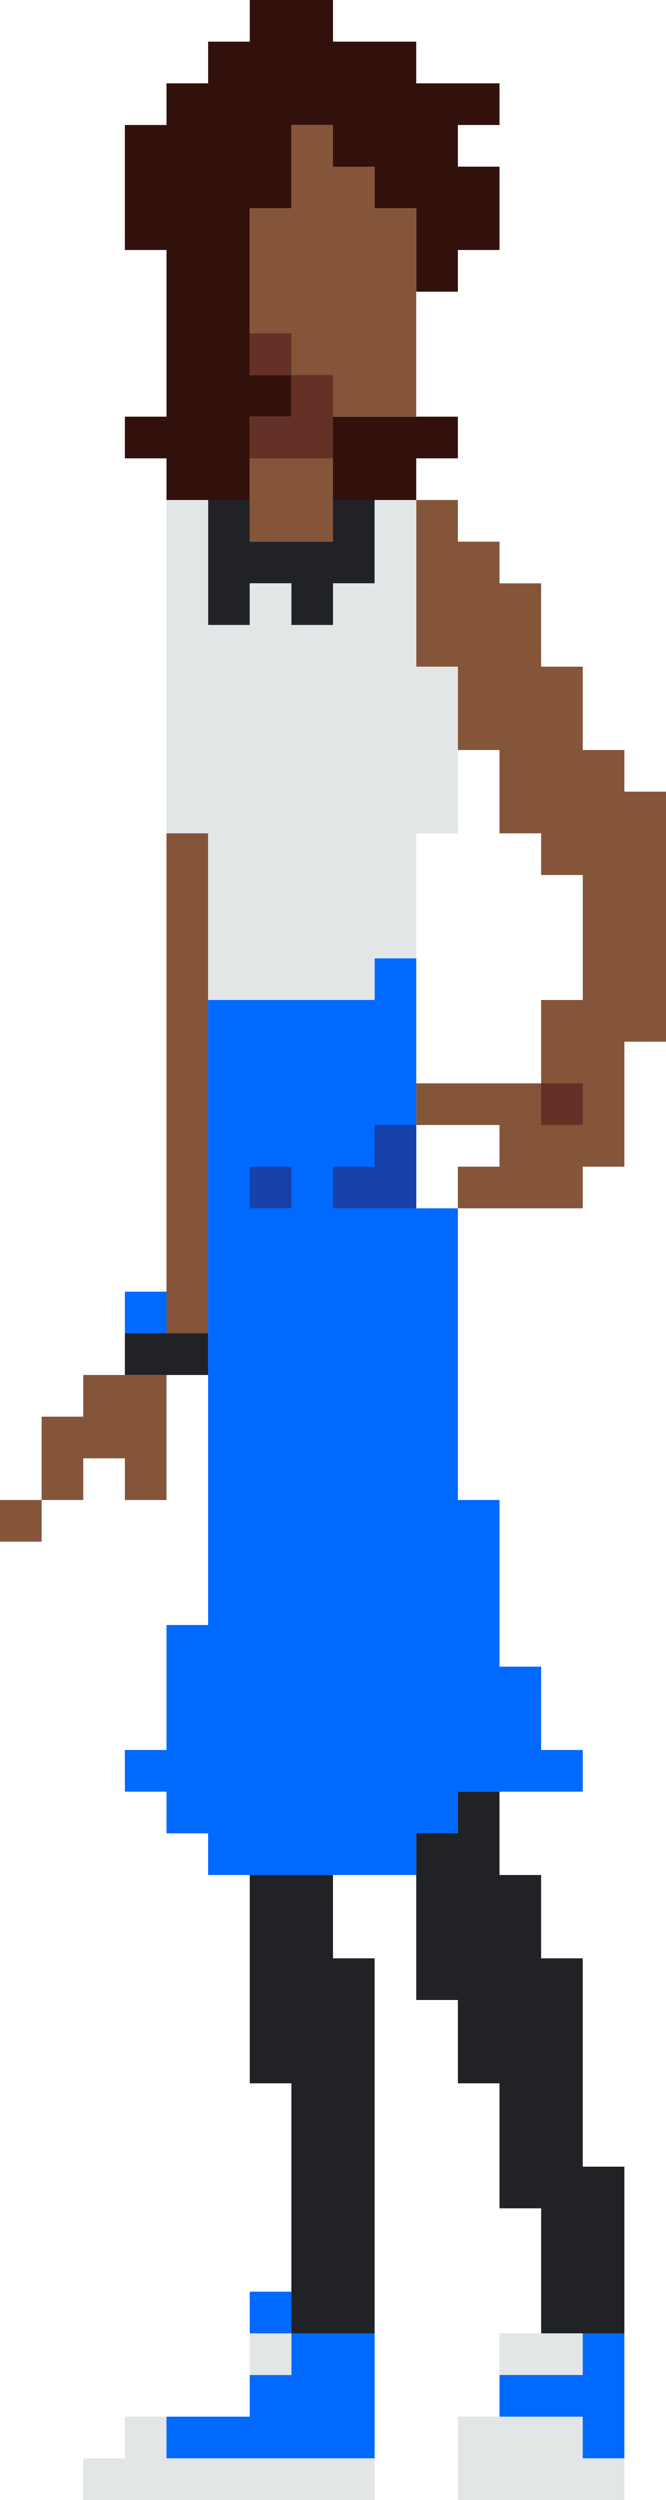 <svg xmlns="http://www.w3.org/2000/svg" height="60" width="16">
	<style type="text/css">
		.shd1{fill:#643126;} .hr{fill:#32100c;} .skn{fill:#85553a;} .shd2{fill:#1740a9;} .blk{fill:#212226;} .blu{fill:#0069ff;} .wht{fill:#e3e6e7;}
	</style>
	<!--top left then clockwise, don't repeat first point-->
	<g class="hr">
		<polygon points="6,0 8,0 8,1 10,1 10,2 12,2 12,3 11,3 11,4 12,4 12,6 11,6 11,7 10,7 10,5 9,5 9,4 8,4 8,3 7,3 7,5 6,5 6,9 7,9 7,10 6,10 6,12 4,12 4,11 3,11 3,10 4,10 4,6 3,6 3,3 4,3 4,2 5,2 5,1 6,1"/>
		<polygon points="8,10 11,10 11,11 10,11 10,12 8,12"/>
	</g>
	<g class="skn">
		<polygon points="7,3 8,3 8,4 9,4 9,5 10,5 10,10 8,10, 8,13 6,13, 6,10 7,10 7,9 6,9 6,5 7,5"/>
		<polygon points="10,12 11,12 11,13 12,13 12,14 13,14 13,16 14,16 14,18 15,18 15,19 16,19 16,25 15,25 15,28 14,28 14,29 11,29 11,28 12,28 12,27 10,27 10,26 13,26 13,24 14,24 14,21 13,21 13,20 12,20 12,18 11,18 11,16 10,16"/>
		<polygon points="4,20 5,20 5,32 4,32"/>
		<polygon points="2,33 4,33 4,36 3,36 3,35 2,35 2,36 0,36 0,37 1,37 1,34 2,34"/>
	</g>
	<g class="blk">
		<polygon points="5,12 6,12 6,13 8,13 8,12 9,12 9,14 8,14 8,15 7,15 7,14 6,14 6,15 5,15"/>
		<polygon points="3,32 5,32 5,33 3,33"/>
		<polygon points="6,45 8,45 8,47 9,47 9,56 7,56 7,50 6,50"/>
		<polygon points="11,43 12,43 12,45 13,45 13,47 14,47 14,52 15,52 15,56 13,56 13,53 12,53 12,50 11,50 11,48 10,48 10,44 11,44"/>
	</g>
	<g class="blu">
		<polygon points="3,31 4,31 4,32 3,32"/>
		<polygon points="9,23 10,23 10,29 11,29 11,36 12,36 12,40 13,40 13,42 14,42 14,43 11,43 11,44 10,44 10,45 5,45 5,44 4,44 4,43 3,43 3,42 4,42 4,39 5,39 5,24 9,24"/>
		<polygon points="6,55 7,55 7,57 6,57 6,58 4,58 4,59 9,59 9,56 6,56"/>
		<polygon points="12,56 15,56 15,59 12,59"/>
	</g>
	<g>
		<polygon points="13,26 13,27 14,27 14,26" class="shd1"/>
		<polygon points="6,8 7,8 7,10 6,10 6,11 8,11 8,9 6,9" class="shd1"/>
		<polygon class="shd2" points="9,27 10,27 10,29 8,29 8,28 9,28"/>
		<polygon class="shd2" points="6,28 7,28 7,29 6,29"/>
	</g>
	<g class="wht">
		<polygon points="6,56 7,56 7,57 6,57"/>
		<polygon points="3,58 4,58 4,59 9,59 9,60 2,60 2,59 3,59"/>
		<polygon points="12,56 14,56 14,57 12,57"/>
		<polygon points="11,58 14,58 14,59 15,59 15,60 11,60"/>
		<polygon points="4,12 5,12 5,15 6,15 6,14 7,14 7,15 8,15 8,14 9,14 9,12 10,12 10,16 11,16 11,20 10,20 10,23 9,23 9,24 5,24 5,20 4,20"/>
	</g>
</svg>